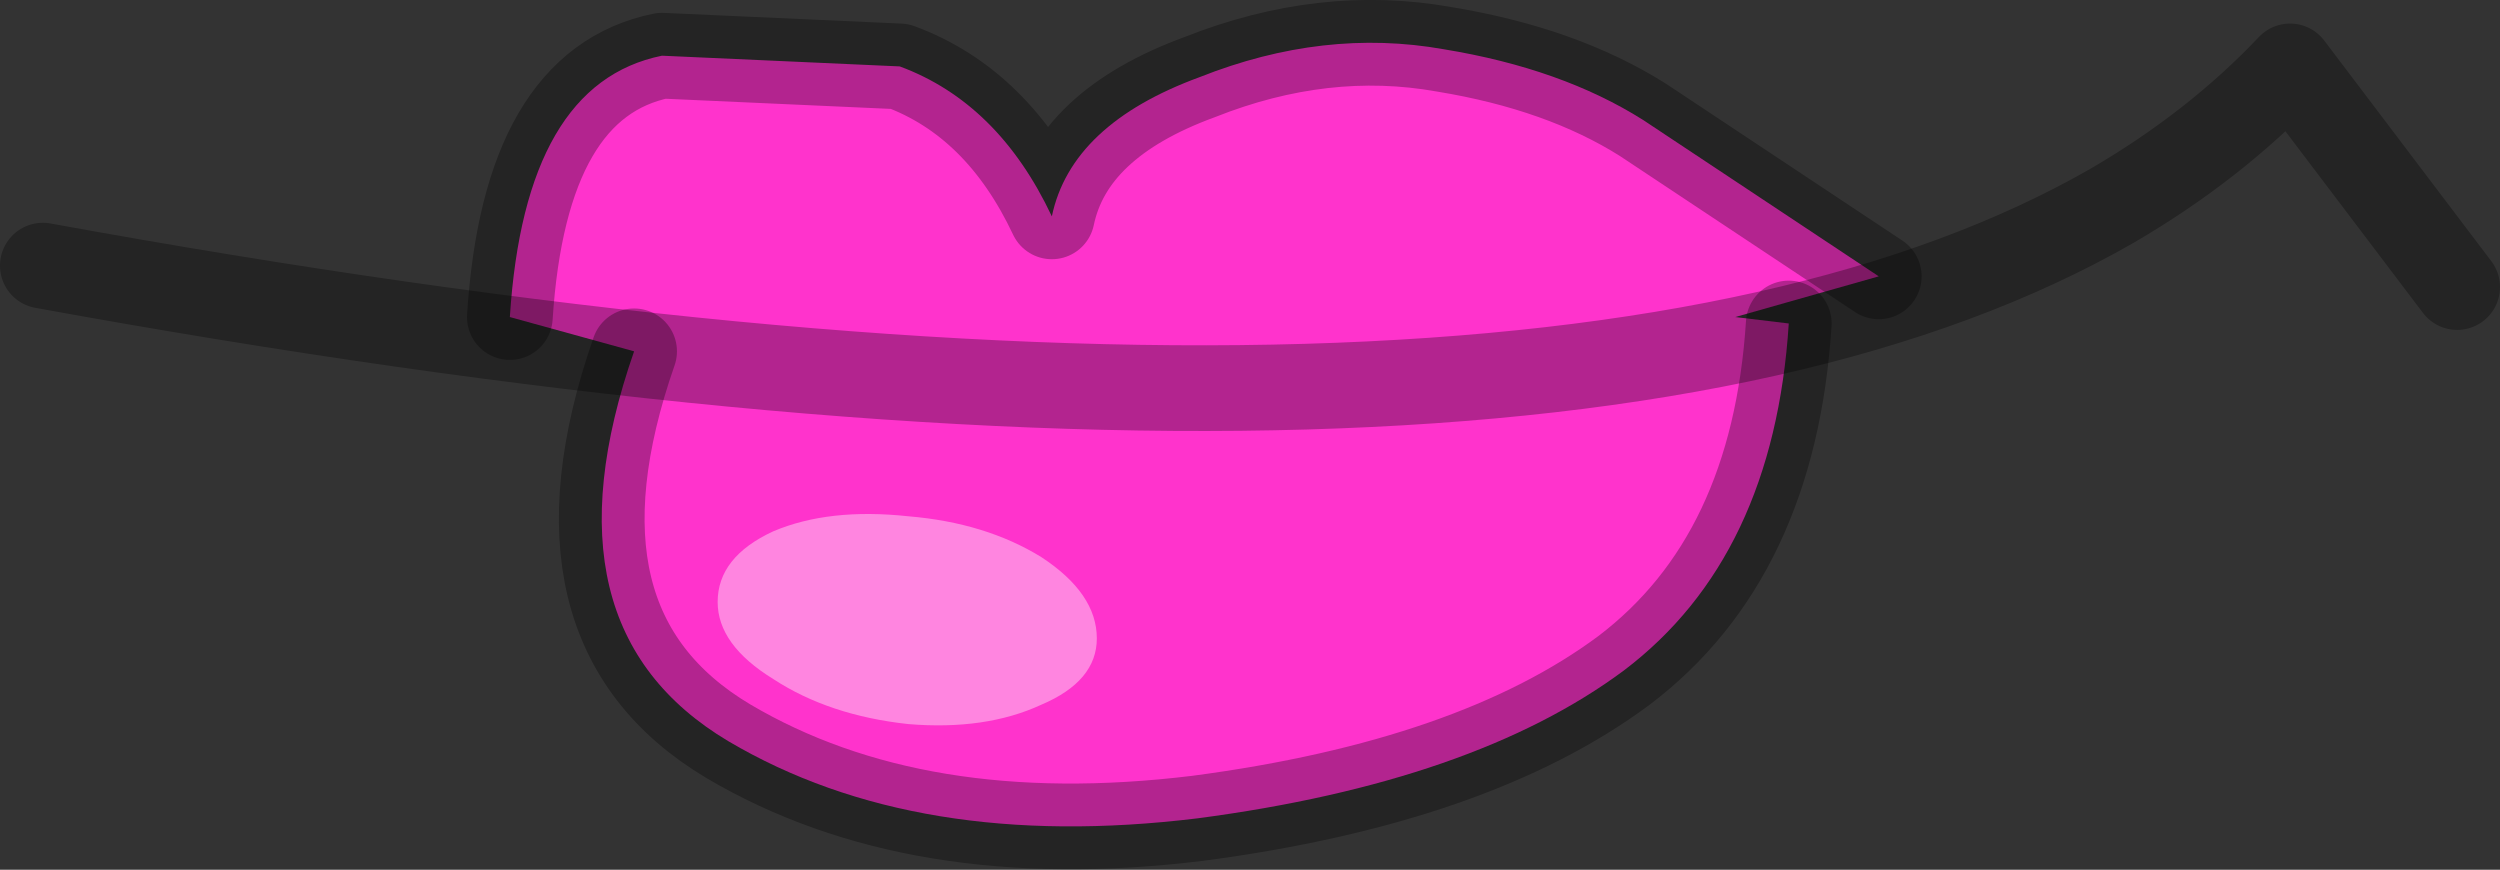 <?xml version="1.0" encoding="UTF-8" standalone="no"?>
<svg xmlns:ffdec="https://www.free-decompiler.com/flash" xmlns:xlink="http://www.w3.org/1999/xlink" ffdec:objectType="shape" height="20.3px" width="58.35px" xmlns="http://www.w3.org/2000/svg">
  <rect width="100%" height="100%" fill="#333333" stroke="none"/>
  <g transform="matrix(1.0, 0.0, 0.0, 1.0, 41.2, 5.55)">
    <path d="M-29.3 1.85 Q-28.95 -3.6 -25.75 -4.25 L-20.2 -4.0 Q-17.9 -3.15 -16.65 -0.5 -16.2 -2.65 -13.2 -3.75 -10.3 -4.9 -7.5 -4.4 -4.75 -3.95 -2.85 -2.75 L2.65 0.9 -0.7 1.85 0.55 2.0 Q0.2 7.45 -3.3 10.1 -6.8 12.7 -13.25 13.55 -19.8 14.35 -24.2 11.75 -28.65 9.1 -26.4 2.65 L-29.3 1.85" fill="#ff33cc" fill-rule="evenodd" stroke="none"/>
    <path d="M2.65 0.9 L-2.85 -2.75 Q-4.75 -3.95 -7.5 -4.4 -10.3 -4.9 -13.2 -3.75 -16.2 -2.65 -16.65 -0.5 -17.9 -3.15 -20.2 -4.0 L-25.75 -4.25 Q-28.95 -3.6 -29.3 1.85 M-26.4 2.65 Q-28.65 9.1 -24.2 11.75 -19.8 14.35 -13.25 13.55 -6.8 12.7 -3.3 10.1 0.2 7.45 0.55 2.0" fill="none" stroke="#000000" stroke-linecap="round" stroke-linejoin="round" stroke-opacity="0.298" stroke-width="2.0"/>
    <path d="M-16.9 10.9 Q-18.2 11.5 -20.0 11.35 -21.85 11.15 -23.15 10.3 -24.45 9.5 -24.45 8.5 -24.45 7.45 -23.15 6.85 -21.85 6.3 -20.0 6.5 -18.2 6.65 -16.9 7.45 -15.6 8.3 -15.6 9.35 -15.6 10.35 -16.9 10.9" fill="#ffffff" fill-opacity="0.4" fill-rule="evenodd" stroke="none"/>
    <path d="M-40.2 0.65 Q-5.4 7.0 8.1 -0.75 10.5 -2.15 12.25 -4.0 L16.15 1.15" fill="none" stroke="#000000" stroke-linecap="round" stroke-linejoin="round" stroke-opacity="0.298" stroke-width="2.0"/>
  </g>
</svg>

